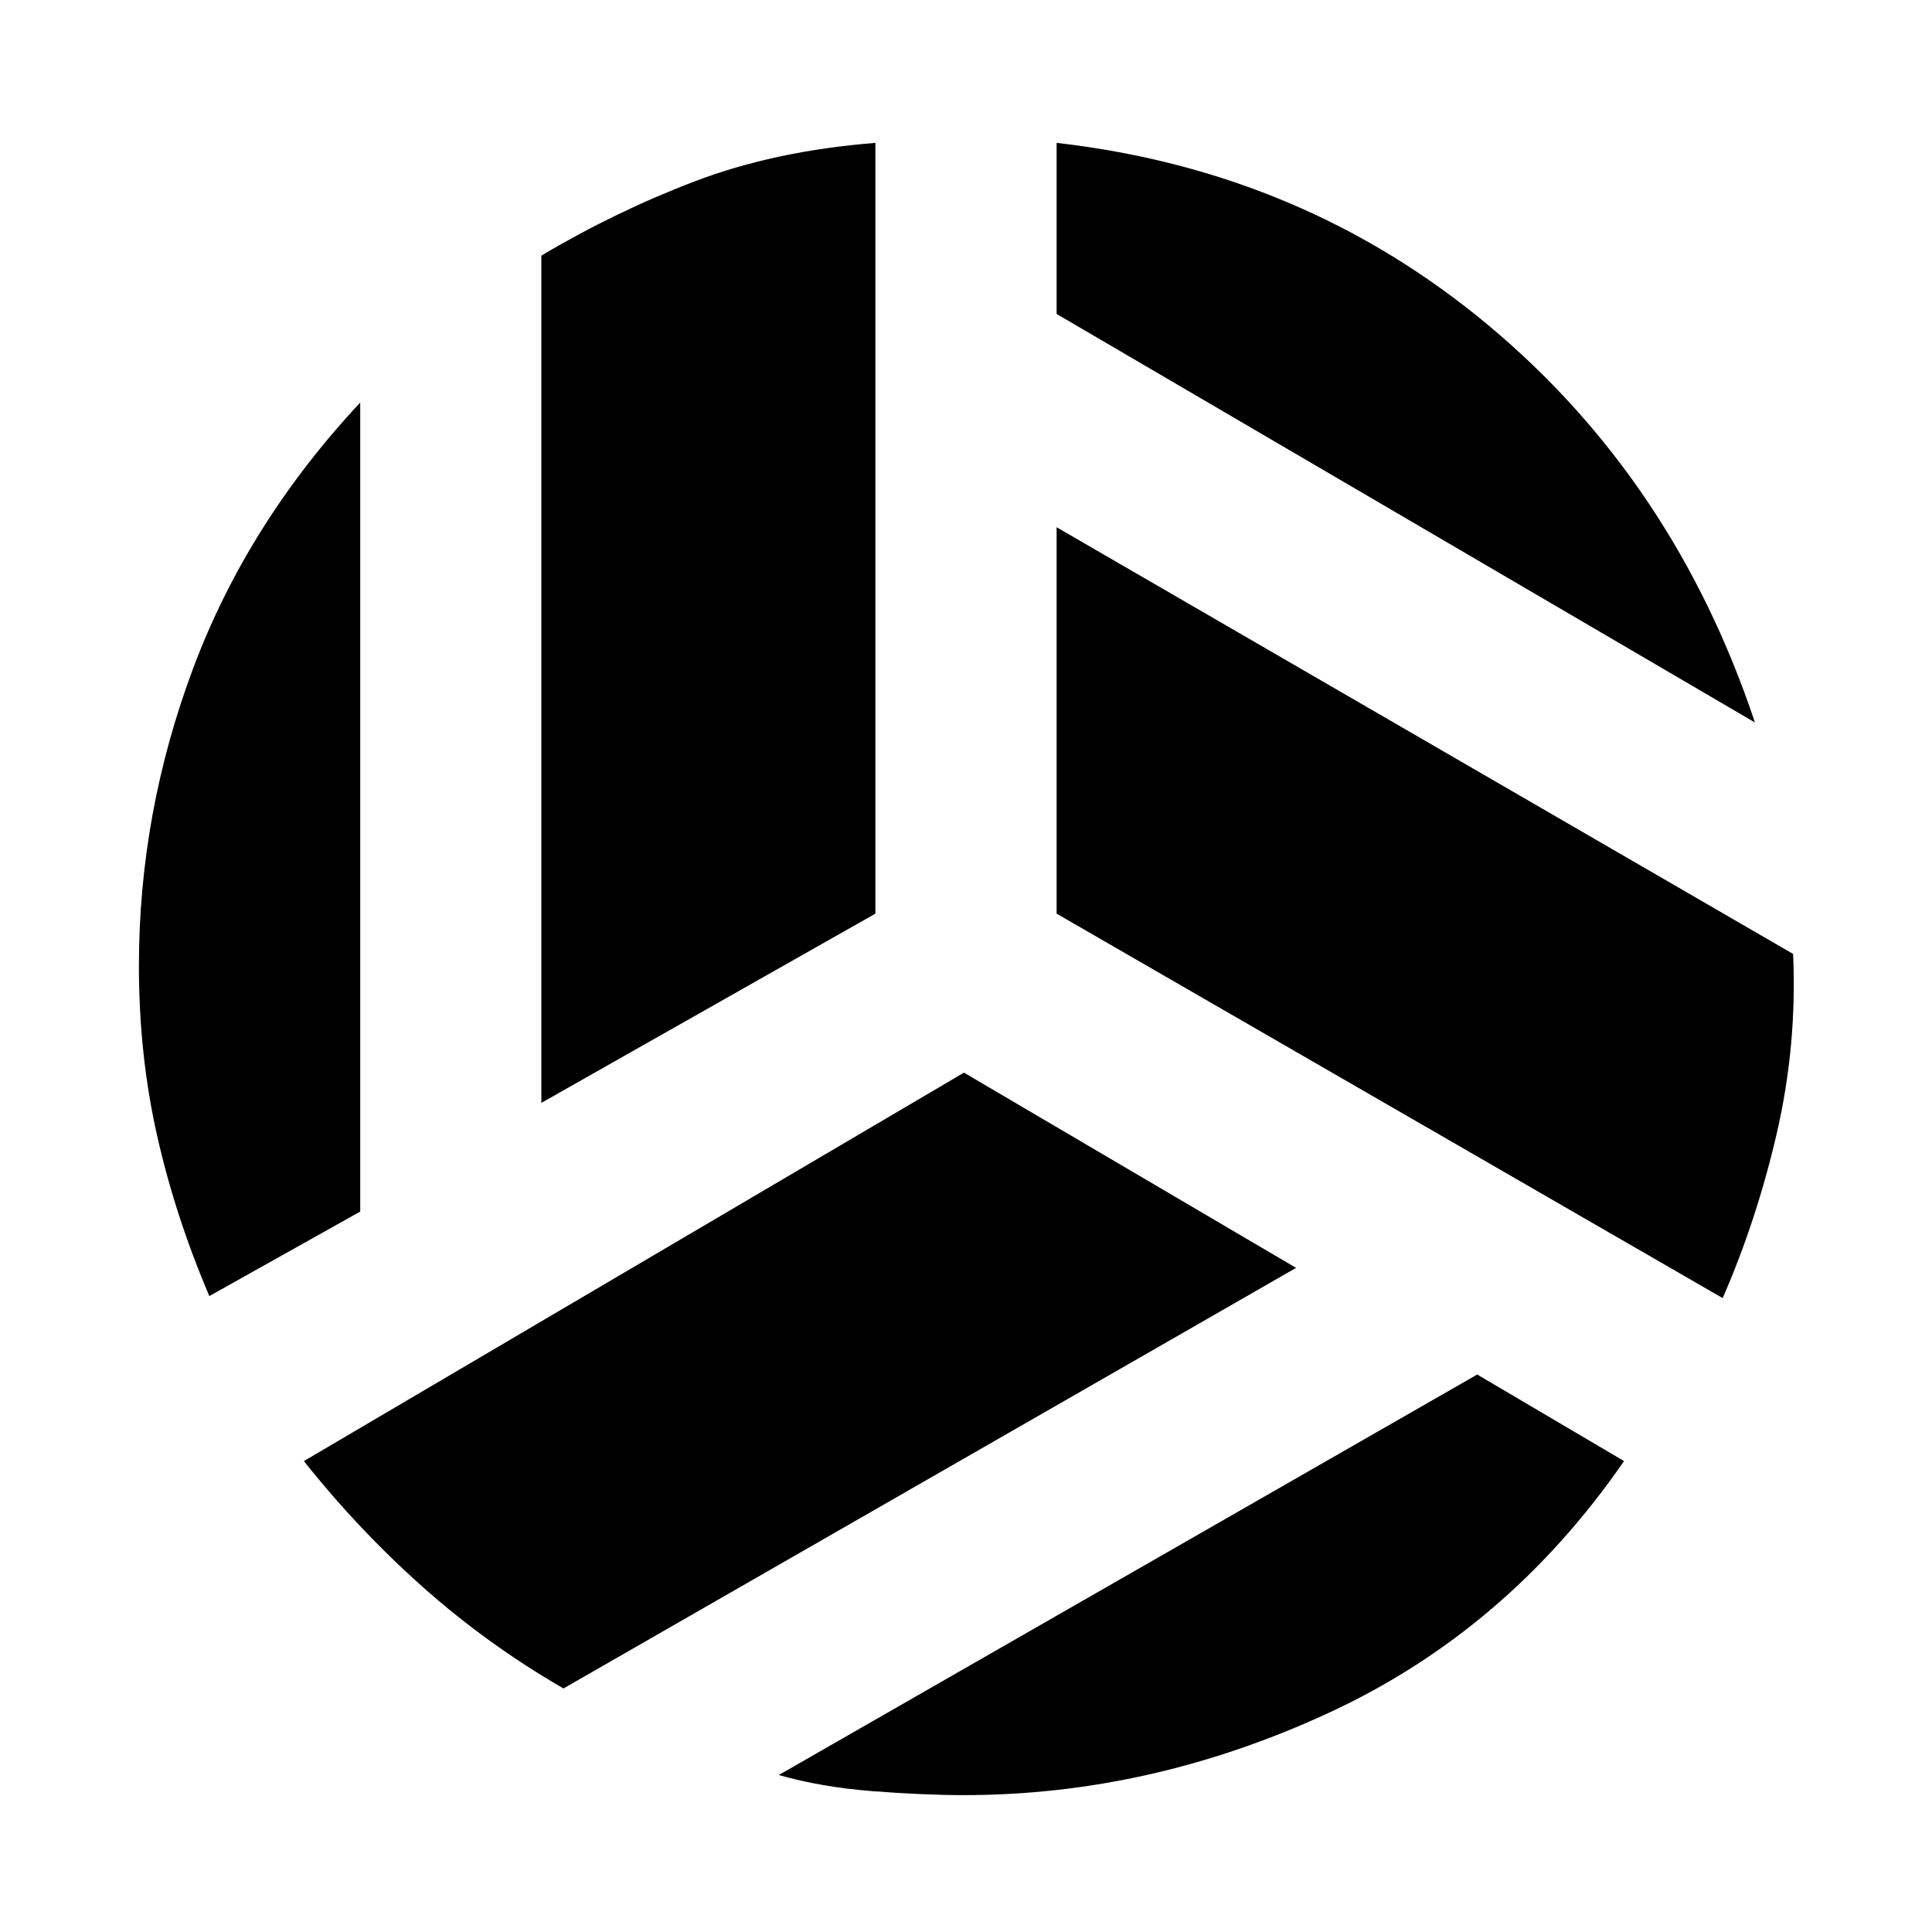 <svg xmlns="http://www.w3.org/2000/svg" height="20" width="20"><path d="M18.167 7.479 10.938 3.25V1.479Q13.5 1.771 15.417 3.375Q17.333 4.979 18.167 7.479ZM5.604 11.417V2.646Q6.375 2.188 7.198 1.875Q8.021 1.562 9.062 1.479V9.458ZM2.167 13.417Q1.812 12.583 1.625 11.75Q1.438 10.917 1.438 10Q1.438 8.417 2 6.917Q2.562 5.417 3.729 4.167V12.542ZM5.833 17.479Q5.042 17.021 4.375 16.427Q3.708 15.833 3.146 15.125L9.979 11.104L13.417 13.125ZM9.979 18.583Q9.562 18.583 9.031 18.542Q8.5 18.5 8.062 18.375L15.292 14.229L16.812 15.125Q15.604 16.875 13.76 17.729Q11.917 18.583 9.979 18.583ZM17.833 13.438 10.938 9.458V5.458L18.562 9.875Q18.604 10.812 18.396 11.719Q18.188 12.625 17.833 13.438Z"/></svg>
